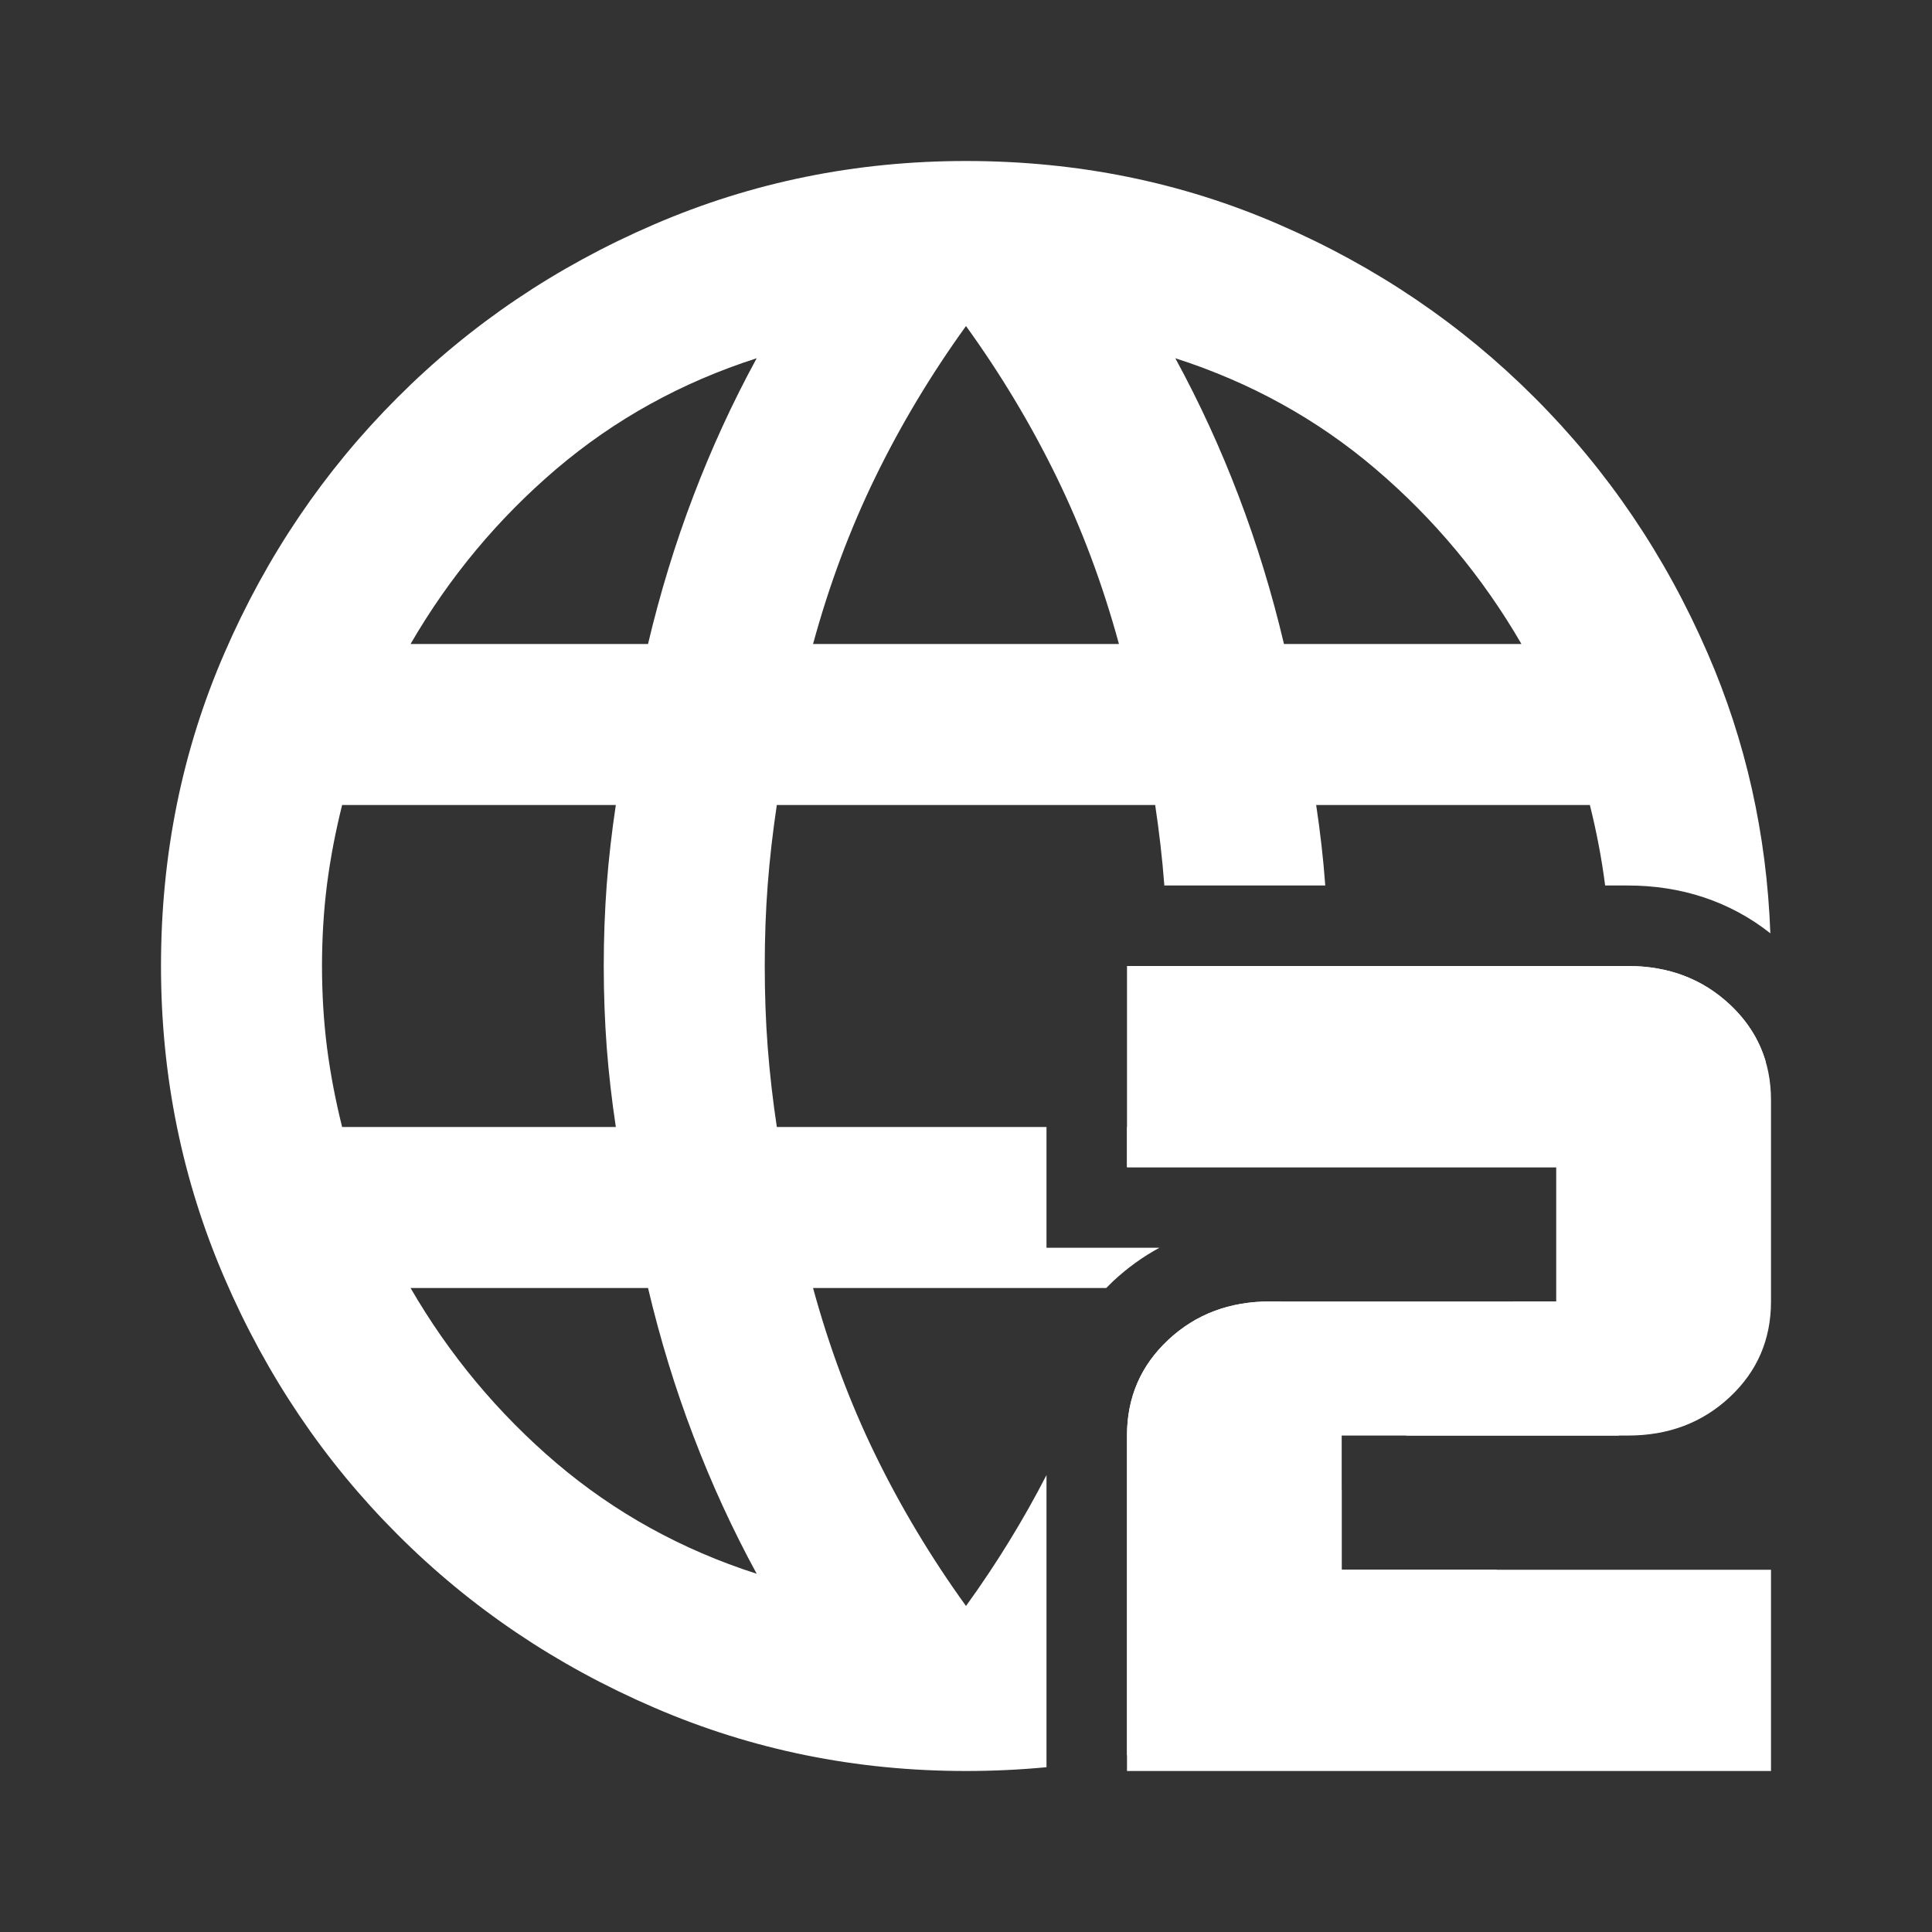 <svg width="24" height="24" viewBox="0 0 24 24" fill="none" xmlns="http://www.w3.org/2000/svg">
<rect x="0" y="0" width="24" height="24" fill="#333333" stroke="none"/>
<path fill-rule="evenodd" clip-rule="evenodd" d="M14 22H22V19.5H16.667V17.833H20.222C20.726 17.833 21.148 17.674 21.489 17.354C21.83 17.035 22 16.639 22 16.167V13.667C22 13.194 21.83 12.799 21.489 12.479C21.148 12.16 20.726 12 20.222 12H14V14.5H19.333V16.167H15.778C15.274 16.167 14.852 16.326 14.511 16.646C14.17 16.965 14 17.361 14 17.833V22Z" fill="white"/>
<path fill-rule="evenodd" clip-rule="evenodd" d="M8.125 21.212C9.342 21.738 10.633 22 12 22C12.339 22 12.672 21.984 13 21.953V18.324C12.711 18.885 12.378 19.427 12 19.95C11.567 19.35 11.192 18.725 10.875 18.075C10.558 17.425 10.3 16.733 10.1 16H13.742C13.769 15.972 13.798 15.944 13.827 15.916C14.006 15.749 14.198 15.611 14.403 15.5H13V14H9.65C9.6 13.667 9.562 13.338 9.537 13.012C9.512 12.688 9.5 12.35 9.5 12C9.5 11.65 9.512 11.312 9.537 10.988C9.562 10.662 9.6 10.333 9.65 10H14.35C14.4 10.333 14.438 10.662 14.463 10.988C14.463 10.992 14.463 10.996 14.463 11H16.463C16.463 10.996 16.463 10.992 16.462 10.988C16.438 10.662 16.4 10.333 16.35 10H19.75C19.833 10.333 19.896 10.662 19.938 10.988C19.938 10.992 19.939 10.996 19.939 11H20.222C20.878 11 21.485 11.193 21.992 11.594C21.946 10.362 21.686 9.202 21.212 8.113C20.688 6.904 19.971 5.846 19.062 4.938C18.154 4.029 17.096 3.312 15.887 2.788C14.679 2.263 13.383 2 12 2C10.633 2 9.342 2.263 8.125 2.788C6.908 3.312 5.846 4.029 4.938 4.938C4.029 5.846 3.312 6.904 2.788 8.113C2.263 9.321 2 10.617 2 12C2 13.367 2.263 14.658 2.788 15.875C3.312 17.092 4.029 18.154 4.938 19.062C5.846 19.971 6.908 20.688 8.125 21.212ZM21.932 13.182C21.854 12.917 21.706 12.682 21.489 12.479C21.148 12.16 20.726 12 20.222 12H20C20 12.35 19.979 12.688 19.938 13.012C19.896 13.338 19.833 13.667 19.75 14H16.35C16.4 13.667 16.438 13.338 16.462 13.012C16.488 12.688 16.5 12.35 16.5 12H14.5C14.5 12.35 14.488 12.688 14.463 13.012C14.438 13.338 14.4 13.667 14.35 14H14V14.5H19.333V16.167H18.801C18.424 16.784 17.979 17.339 17.465 17.833H20.108C20.54 17.232 20.909 16.579 21.212 15.875C21.584 15.015 21.824 14.117 21.932 13.182ZM18.597 19.5H16.667V18.507C16.046 18.959 15.357 19.306 14.6 19.55C14.9 19 15.162 18.429 15.387 17.837C15.593 17.298 15.767 16.741 15.909 16.167H15.778C15.274 16.167 14.852 16.326 14.511 16.646C14.17 16.965 14 17.361 14 17.833V21.805C14.651 21.674 15.28 21.476 15.887 21.212C16.895 20.775 17.798 20.204 18.597 19.5ZM8.613 17.837C8.838 18.429 9.1 19 9.4 19.55C8.467 19.25 7.638 18.792 6.912 18.175C6.188 17.558 5.583 16.833 5.1 16H8.05C8.2 16.633 8.387 17.246 8.613 17.837ZM7.65 14H4.25C4.167 13.667 4.104 13.338 4.062 13.012C4.021 12.688 4 12.35 4 12C4 11.65 4.021 11.312 4.062 10.988C4.104 10.662 4.167 10.333 4.25 10H7.65C7.6 10.333 7.562 10.662 7.537 10.988C7.513 11.312 7.5 11.65 7.5 12C7.5 12.35 7.513 12.688 7.537 13.012C7.562 13.338 7.6 13.667 7.65 14ZM18.9 8H15.95C15.8 7.367 15.613 6.754 15.387 6.162C15.162 5.571 14.9 5 14.6 4.45C15.533 4.75 16.363 5.208 17.087 5.825C17.812 6.442 18.417 7.167 18.9 8ZM13.125 5.925C13.442 6.575 13.7 7.267 13.9 8H10.1C10.3 7.267 10.558 6.575 10.875 5.925C11.192 5.275 11.567 4.65 12 4.05C12.433 4.65 12.808 5.275 13.125 5.925ZM8.05 8H5.1C5.583 7.167 6.188 6.442 6.912 5.825C7.638 5.208 8.467 4.75 9.4 4.45C9.1 5 8.838 5.571 8.613 6.162C8.387 6.754 8.2 7.367 8.05 8Z" fill="white"/>
</svg>
